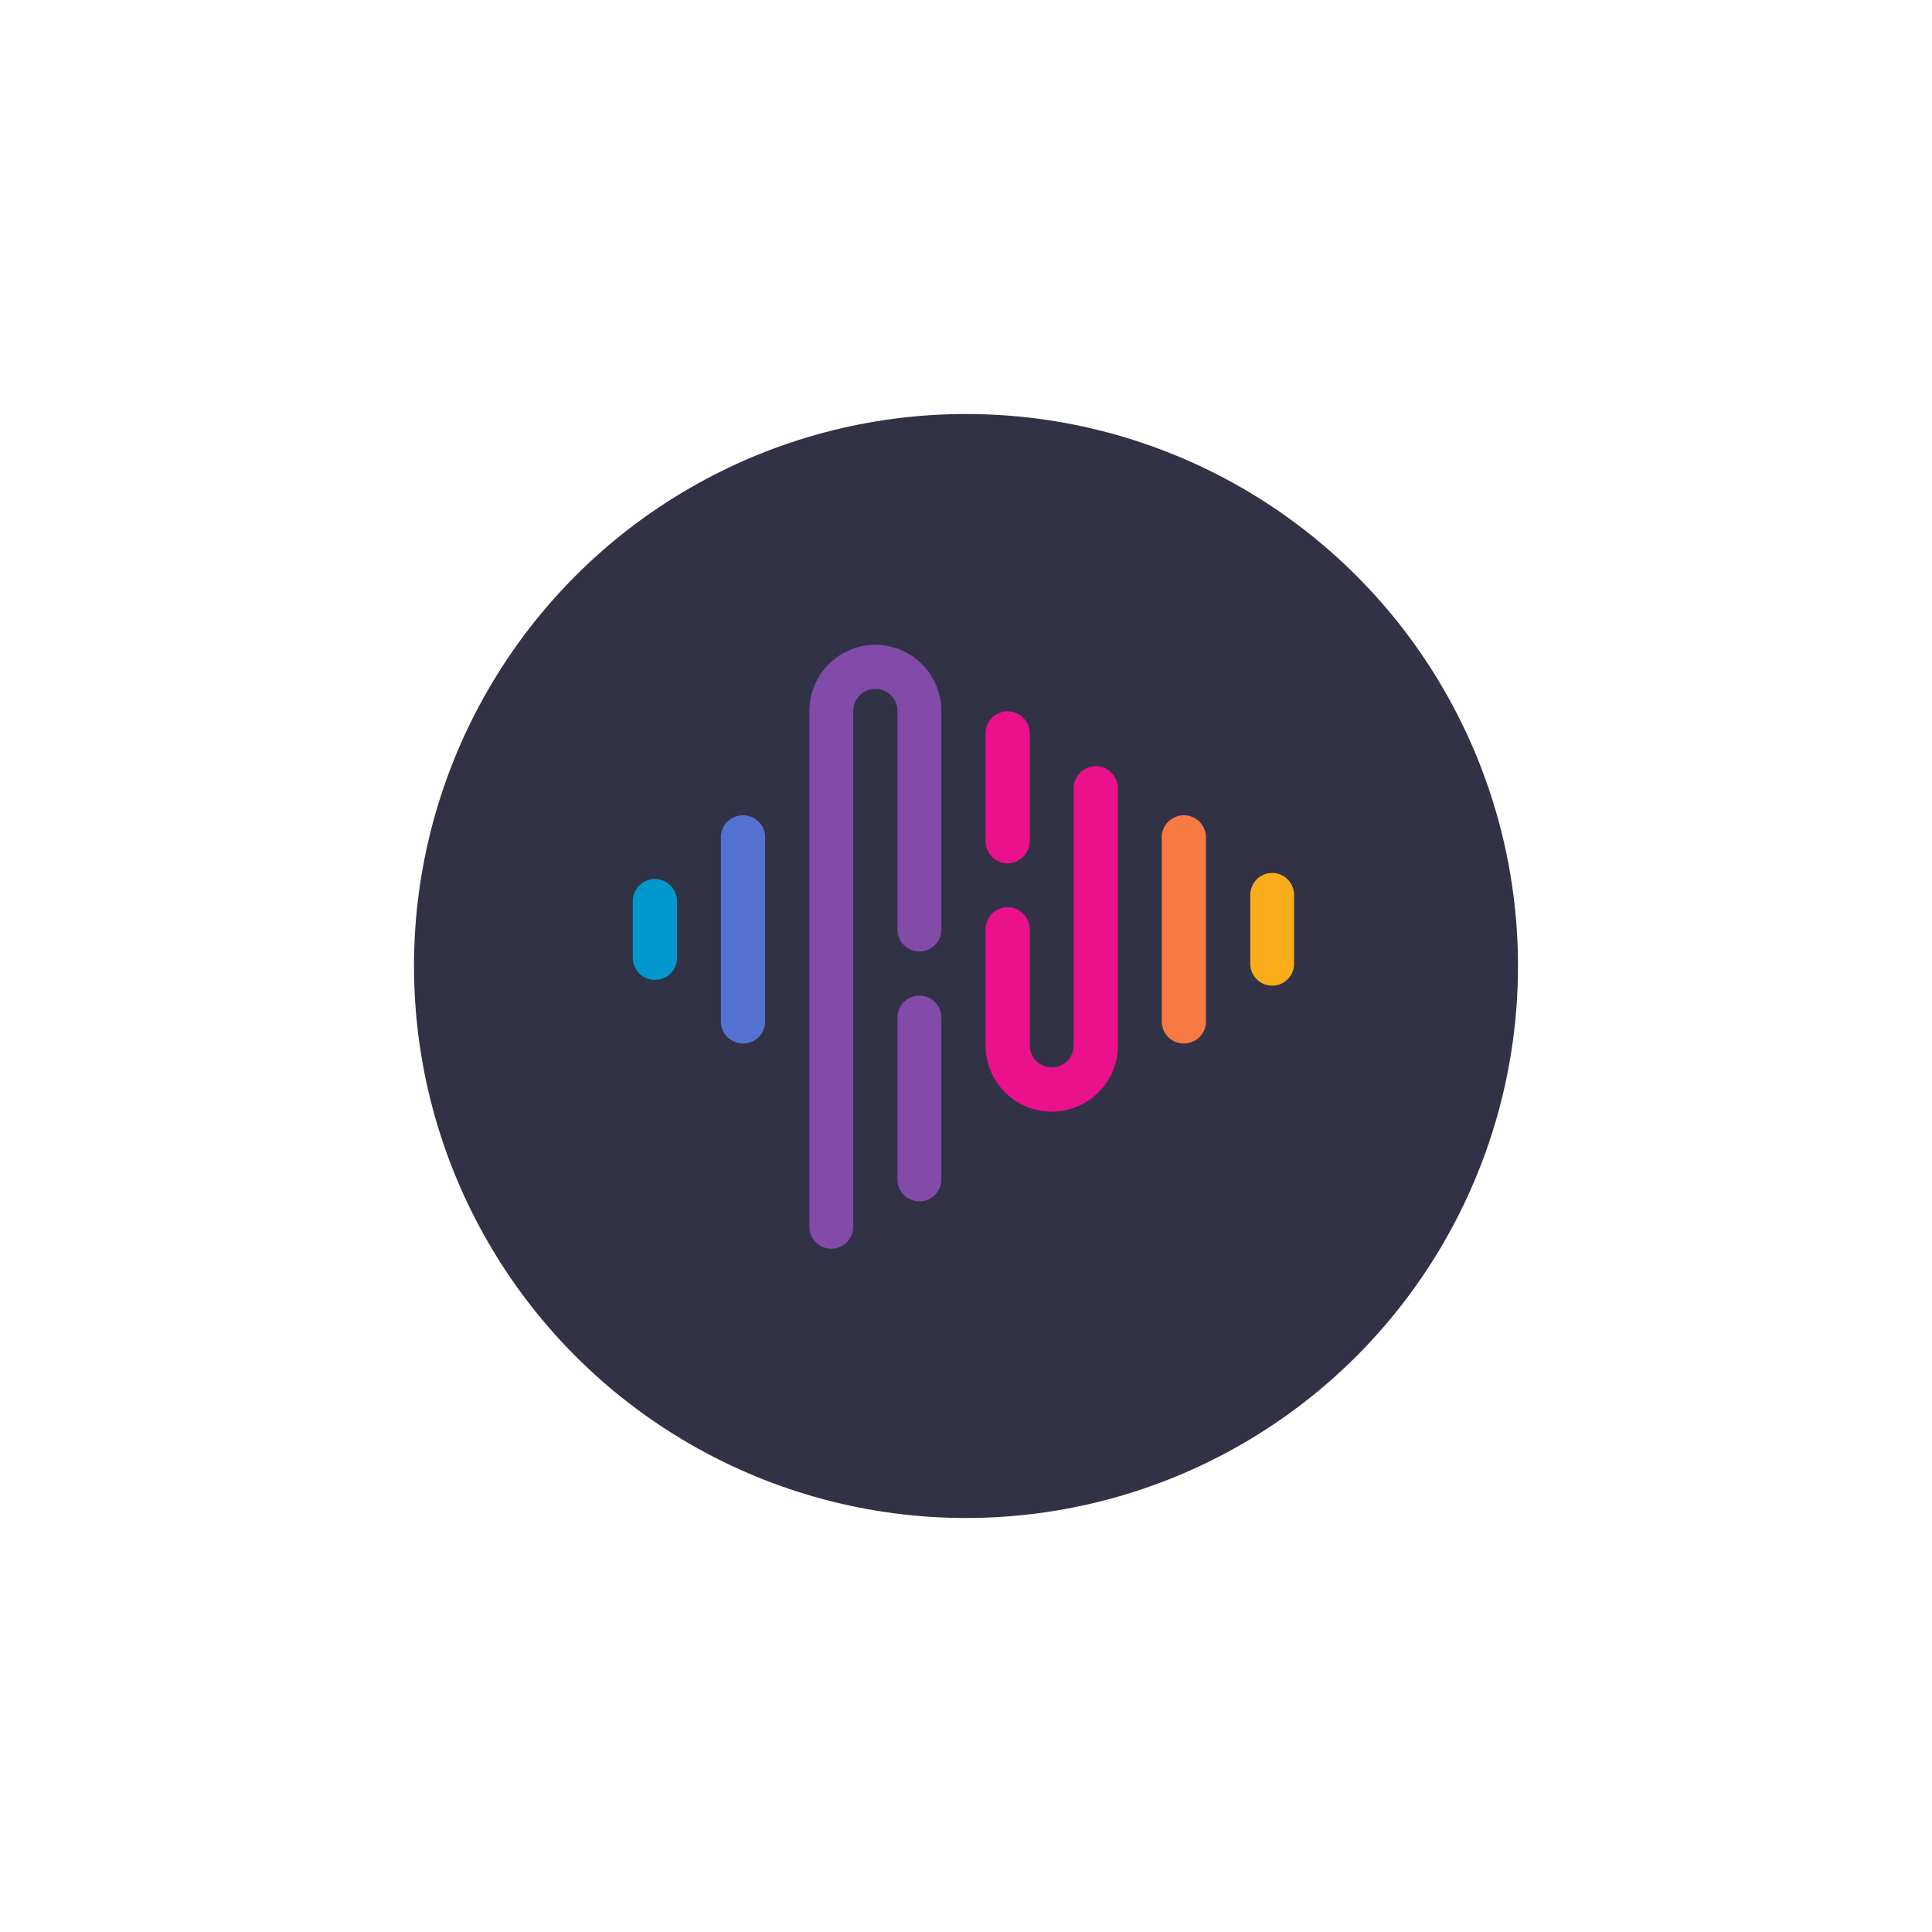 <svg xmlns="http://www.w3.org/2000/svg" xmlns:xlink="http://www.w3.org/1999/xlink" width="140" height="140" viewBox="0 0 140 140"><defs><style>.a{fill:#323246;}.b{fill:#0098cd;}.c{fill:#5472d1;}.d{fill:#eb108b;}.e{fill:#824baa;}.f{fill:#f77a43;}.g{fill:#faad1b;}.h{filter:url(#a);}</style><filter id="a" x="0" y="0" width="140" height="140" filterUnits="userSpaceOnUse"><feOffset input="SourceAlpha"/><feGaussianBlur stdDeviation="10" result="b"/><feFlood flood-opacity="0.275"/><feComposite operator="in" in2="b"/><feComposite in="SourceGraphic"/></filter></defs><g transform="translate(30 30)"><g class="h" transform="matrix(1, 0, 0, 1, -30, -30)"><circle class="a" cx="40" cy="40" r="40" transform="translate(30 30)"/></g><g transform="translate(15.855 16.724)"><path class="b" d="M591.946,2164.169a1.622,1.622,0,0,0-1.589,1.62v4.093a1.6,1.6,0,0,0,3.206,0v-4.093A1.629,1.629,0,0,0,591.946,2164.169Z" transform="translate(-590.357 -2147.203)"/><path class="c" d="M606.64,2153.575a1.6,1.6,0,0,0-1.618,1.587v13.348a1.6,1.6,0,0,0,3.207,0v-13.348A1.6,1.6,0,0,0,606.64,2153.575Z" transform="translate(-598.639 -2141.219)"/><path class="d" d="M650.677,2147.277a1.631,1.631,0,0,0,1.62-1.618v-7.811a1.625,1.625,0,0,0-1.62-1.588,1.6,1.6,0,0,0-1.587,1.588v7.811A1.6,1.6,0,0,0,650.677,2147.277Z" transform="translate(-623.527 -2131.441)"/><path class="e" d="M636.012,2183.607a1.575,1.575,0,0,0-1.587,1.589v11.727a1.588,1.588,0,0,0,3.176,0V2185.2A1.577,1.577,0,0,0,636.012,2183.607Z" transform="translate(-615.244 -2158.18)"/><path class="f" d="M680.038,2153.575a1.6,1.6,0,0,0-1.616,1.587v13.348a1.6,1.6,0,0,0,3.205,0v-13.348A1.6,1.6,0,0,0,680.038,2153.575Z" transform="translate(-640.092 -2141.219)"/><path class="e" d="M624.522,2125.188a4.8,4.8,0,0,0-4.764,4.8v37.374a1.588,1.588,0,1,0,3.177,0v-37.374a1.6,1.6,0,0,1,3.207,0v15.836a1.588,1.588,0,0,0,3.176,0v-15.836A4.8,4.8,0,0,0,624.522,2125.188Z" transform="translate(-606.961 -2125.188)"/><path class="g" d="M694.744,2163.169a1.6,1.6,0,0,0-1.585,1.62v4.963a1.587,1.587,0,0,0,3.174,0v-4.963A1.6,1.6,0,0,0,694.744,2163.169Z" transform="translate(-648.414 -2146.638)"/><path class="d" d="M657.061,2145.38a1.625,1.625,0,0,0-1.587,1.619v18.629a1.588,1.588,0,0,1-3.176,0v-8.4a1.63,1.63,0,0,0-1.62-1.62,1.6,1.6,0,0,0-1.587,1.62v8.4a4.794,4.794,0,1,0,9.589,0V2147A1.63,1.63,0,0,0,657.061,2145.38Z" transform="translate(-623.527 -2136.591)"/></g></g></svg>